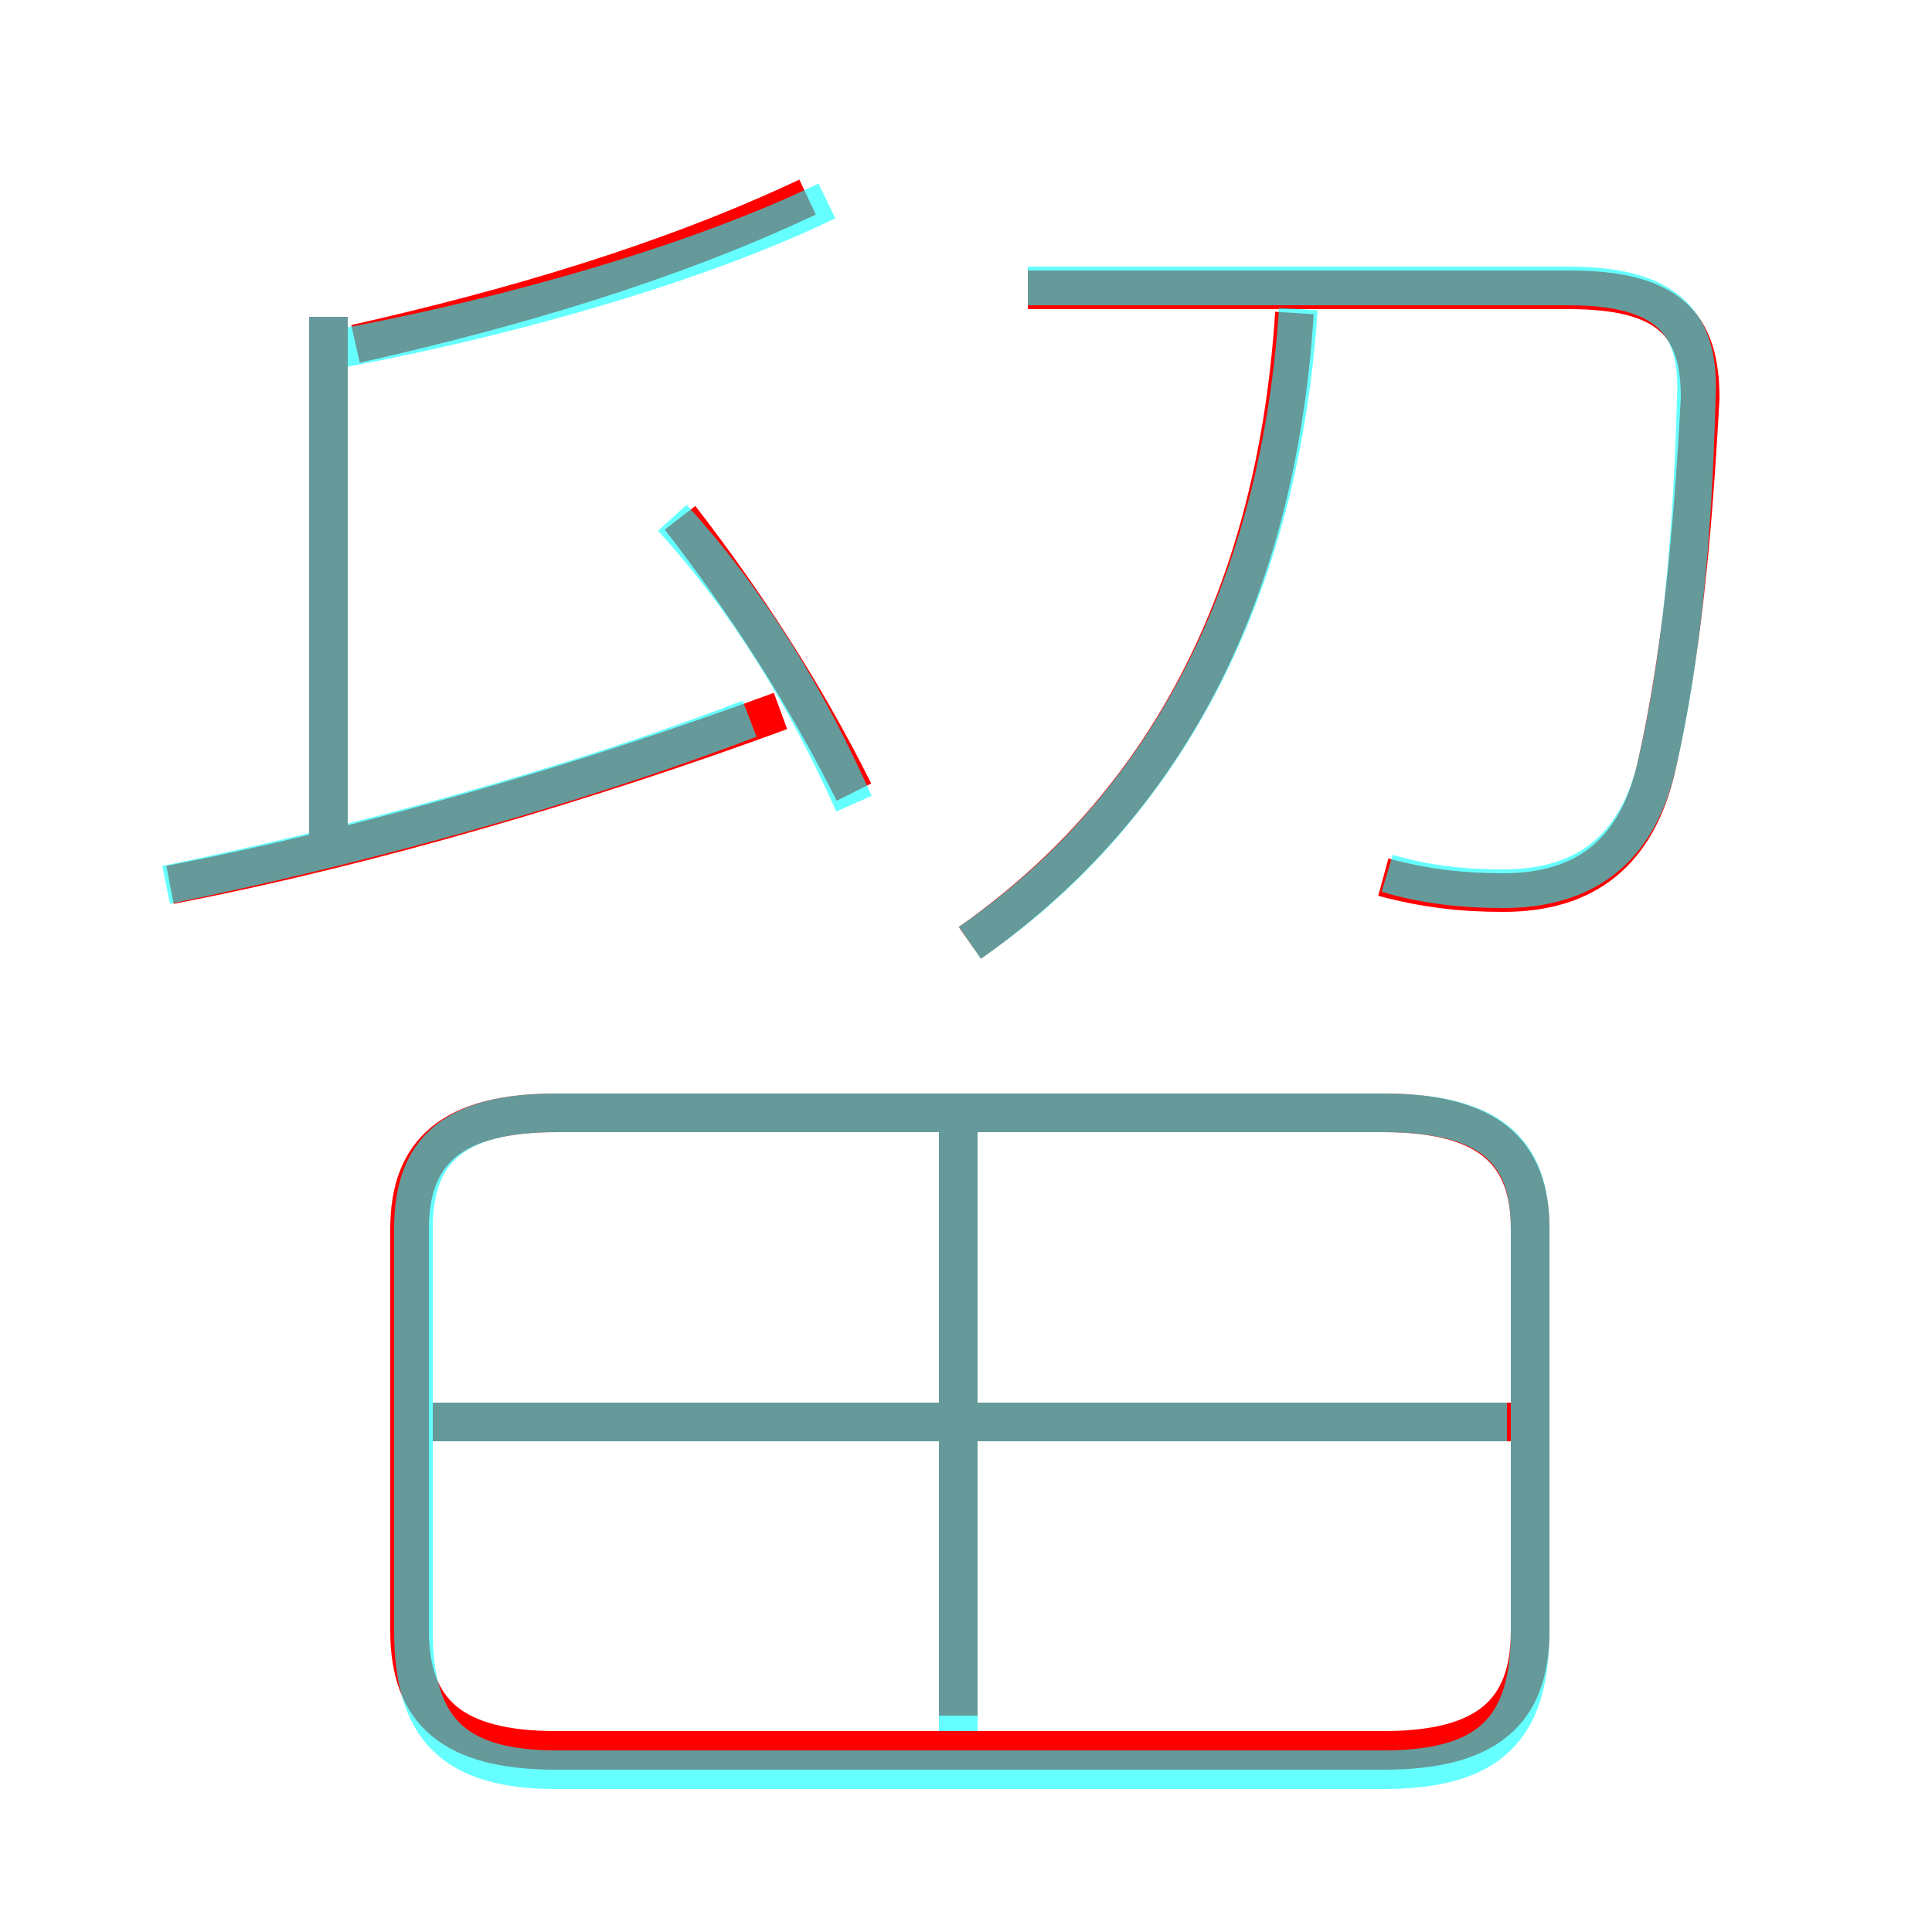 <?xml version='1.0' encoding='utf8'?>
<svg viewBox="0.0 -6.0 50.0 50.0" version="1.1" xmlns="http://www.w3.org/2000/svg">
<rect x="0.0" y="-6.0" width="50.0" height="50.0" fill="#333333" stroke="none"/>
<rect x="-1000" y="-1000" width="2000" height="2000" stroke="white" fill="white"/>
<g style="fill:none;stroke:rgba(255, 0, 0, 1);  stroke-width:1"><path d="M 14.4 1.3 L 35.8 1.3 C 38.5 1.3 39.6 0.3 39.6 -1.8 L 39.6 -12.2 C 39.6 -14.2 38.5 -15.2 35.8 -15.2 L 14.4 -15.2 C 11.7 -15.2 10.6 -14.2 10.6 -12.2 L 10.6 -1.8 C 10.6 0.3 11.7 1.3 14.4 1.3 Z M 24.8 0.4 L 24.8 -15.0 M 39.8 -7.2 L 11.2 -7.2 M 4.4 -21.1 C 9.6 -22.1 15.3 -23.8 20.2 -25.6 M 8.5 -21.9 L 8.5 -35.8 M 22.1 -23.5 C 20.8 -26.1 19.3 -28.4 17.6 -30.6 M 9.2 -35.1 C 13.2 -36.0 17.3 -37.2 20.9 -38.9 M 25.1 -19.6 C 29.8 -22.9 33.0 -28.1 33.5 -35.9 M 35.8 -21.3 C 36.9 -21.0 37.9 -20.9 38.9 -20.9 C 41.0 -20.9 42.4 -21.9 42.9 -24.3 C 43.5 -27.0 43.8 -30.0 44.0 -33.7 C 44.0 -35.6 43.2 -36.5 40.6 -36.5 L 26.6 -36.5" transform="translate(0.0 38.0)" />
</g>
<g style="fill:none;stroke:rgba(0, 255, 255, 0.6);  stroke-width:1">
<path d="M 35.8 -15.2 L 14.4 -15.2 C 11.7 -15.2 10.7 -14.2 10.7 -12.2 L 10.7 -1.8 C 10.7 0.7 11.7 1.8 14.4 1.8 L 35.8 1.8 C 38.6 1.8 39.6 0.7 39.6 -1.8 L 39.6 -12.2 C 39.6 -14.2 38.6 -15.2 35.8 -15.2 Z M 24.8 0.8 L 24.8 -15.1 M 39.0 -7.2 L 11.2 -7.2 M 4.3 -21.1 C 9.2 -22.1 14.7 -23.6 19.4 -25.4 M 8.5 -22.4 L 8.5 -35.8 M 22.1 -23.2 C 20.9 -25.9 19.4 -28.4 17.4 -30.6 M 8.9 -35.0 C 13.2 -35.8 18.1 -37.2 21.4 -38.8 M 25.1 -19.6 C 29.9 -22.9 33.1 -28.4 33.6 -36.0 M 35.9 -21.4 C 36.9 -21.1 37.9 -21.0 38.9 -21.0 C 41.0 -21.0 42.4 -22.0 42.9 -24.3 C 43.5 -26.9 43.8 -30.0 43.9 -33.7 C 44.0 -35.6 43.2 -36.6 40.6 -36.6 L 26.6 -36.6" transform="translate(0.0 38.0)" />
</g>
</svg>